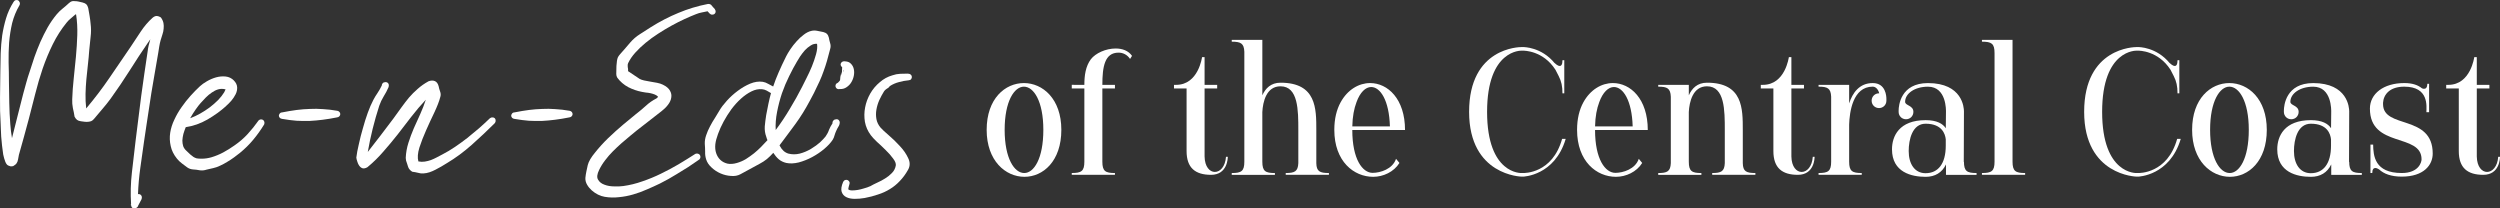 <?xml version="1.0" encoding="UTF-8" standalone="no"?>
<svg
   xmlns:dc="http://purl.org/dc/elements/1.1/"
   xmlns:cc="http://creativecommons.org/ns#"
   xmlns:rdf="http://www.w3.org/1999/02/22-rdf-syntax-ns#"
   xmlns:svg="http://www.w3.org/2000/svg"
   xmlns="http://www.w3.org/2000/svg"
   xmlns:sodipodi="http://sodipodi.sourceforge.net/DTD/sodipodi-0.dtd"
   xmlns:inkscape="http://www.inkscape.org/namespaces/inkscape"
   width="156.837mm"
   height="13.075mm"
   viewBox="0 0 156.837 13.075"
   version="1.1"
   id="svg8"
   inkscape:version="1.0.1 (3bc2e813f5, 2020-09-07)"
   sodipodi:docname="me-n-eds-central-coast-white.svg">
  <rect x="0" y="0" width="156.837" height="13.075" fill="#333333" stroke="none"/>
  <defs
     id="defs2">
    <filter
       style="color-interpolation-filters:sRGB"
       inkscape:label="Drop Shadow"
       id="filter40">
      <feFlood
         flood-opacity="0.498"
         flood-color="rgb(0,0,0)"
         result="flood"
         id="feFlood30" />
      <feComposite
         in="flood"
         in2="SourceGraphic"
         operator="out"
         result="composite1"
         id="feComposite32" />
      <feGaussianBlur
         in="composite1"
         stdDeviation="3"
         result="blur"
         id="feGaussianBlur34" />
      <feOffset
         dx="5"
         dy="5"
         result="offset"
         id="feOffset36" />
      <feComposite
         in="offset"
         in2="SourceGraphic"
         operator="atop"
         result="composite2"
         id="feComposite38" />
    </filter>
    <filter
       style="color-interpolation-filters:sRGB"
       inkscape:label="Drop Shadow"
       id="filter52">
      <feFlood
         flood-opacity="0.498"
         flood-color="rgb(0,0,0)"
         result="flood"
         id="feFlood42" />
      <feComposite
         in="flood"
         in2="SourceGraphic"
         operator="out"
         result="composite1"
         id="feComposite44" />
      <feGaussianBlur
         in="composite1"
         stdDeviation="3"
         result="blur"
         id="feGaussianBlur46" />
      <feOffset
         dx="5"
         dy="5"
         result="offset"
         id="feOffset48" />
      <feComposite
         in="offset"
         in2="SourceGraphic"
         operator="atop"
         result="composite2"
         id="feComposite50" />
    </filter>
  </defs>
  <sodipodi:namedview
     id="base"
     pagecolor="#ffffff"
     bordercolor="#666666"
     borderopacity="1.0"
     inkscape:pageopacity="0.0"
     inkscape:pageshadow="2"
     inkscape:zoom="1.4069609"
     inkscape:cx="225.46047"
     inkscape:cy="40.121466"
     inkscape:document-units="mm"
     inkscape:current-layer="layer1"
     inkscape:document-rotation="0"
     showgrid="false"
     inkscape:pagecheckerboard="true"
     inkscape:window-width="2560"
     inkscape:window-height="1377"
     inkscape:window-x="1432"
     inkscape:window-y="638"
     inkscape:window-maximized="1" />
  <g
     inkscape:label="Layer 1"
     inkscape:groupmode="layer"
     id="layer1"
     transform="translate(-17.226,-52.831)">
    <g
       id="g166"
       style="fill:#ffffff">
      <g
         aria-label="Me-n-Ed's"
         id="text78"
         style="font-style:normal;font-variant:normal;font-weight:normal;font-stretch:normal;font-size:10.583px;line-height:1.25;font-family:Morsal;-inkscape-font-specification:'Morsal, Normal';font-variant-ligatures:normal;font-variant-caps:normal;font-variant-numeric:normal;font-variant-east-asian:normal;fill:#ffffff;stroke-width:0.265">
        <path
           d="m 18.074,52.956 q 0.053,-0.095 0.138,-0.116 0.085,-0.021 0.148,0.011 0.064,0.032 0.095,0.116 0.042,0.074 0,0.18 -0.317,0.54 -0.466,1.132 -0.138,0.593 -0.191,1.217 -0.042,0.614 -0.032,1.249 0.021,0.624 0.021,1.228 0.011,0.667 0.021,1.323 0.011,0.656 0.064,1.323 0.021,0.222 0.042,0.444 0.032,0.212 0.064,0.434 l 0.36,-1.429 0.339,-1.333 q 0.095,-0.349 0.191,-0.698 0.095,-0.349 0.212,-0.688 0.148,-0.466 0.307,-0.942 0.169,-0.476 0.37,-0.942 0.212,-0.476 0.455,-0.91 0.254,-0.444 0.571,-0.825 0.169,-0.201 0.37,-0.36 0.201,-0.159 0.392,-0.339 0.064,-0.053 0.095,-0.074 0.042,-0.032 0.127,-0.053 0.064,-0.011 0.169,0 0.106,0 0.201,0.021 0.106,0.021 0.18,0.042 0.085,0.021 0.095,0.021 0.159,0.042 0.233,0.116 0.074,0.074 0.116,0.233 0.042,0.243 0.085,0.487 0.042,0.243 0.064,0.497 0.053,0.402 0,0.825 -0.042,0.413 -0.085,0.825 -0.032,0.466 -0.085,0.921 -0.053,0.455 -0.095,0.91 -0.042,0.455 -0.053,0.921 -0.011,0.455 0.042,0.91 0.794,-0.942 1.45,-1.905 0.656,-0.963 1.344,-1.968 0.307,-0.455 0.624,-0.942 0.328,-0.497 0.741,-0.868 0.138,-0.116 0.254,-0.116 0.127,0 0.275,0.095 0.127,0.18 0.159,0.349 0.032,0.169 0.011,0.349 -0.011,0.18 -0.074,0.36 -0.053,0.18 -0.116,0.37 -0.053,0.191 -0.085,0.392 -0.032,0.201 -0.064,0.402 l -0.254,1.471 q -0.095,0.561 -0.18,1.058 -0.074,0.487 -0.148,0.974 -0.074,0.476 -0.148,0.974 -0.074,0.497 -0.159,1.069 -0.116,0.825 -0.233,1.651 -0.116,0.825 -0.148,1.662 0.116,-0.021 0.191,0.064 0.085,0.095 0.032,0.254 l -0.222,0.423 v 0.032 h -0.021 l -0.011,0.032 q -0.116,0.116 -0.254,0.085 -0.127,-0.021 -0.148,-0.201 h -0.032 l 0.032,-0.053 q -0.064,-1.005 0.053,-2.011 0.116,-1.005 0.233,-2 0.169,-1.408 0.349,-2.783 0.19,-1.386 0.402,-2.783 0.021,-0.19 0.064,-0.381 0.053,-0.201 0.106,-0.392 l -0.127,0.18 q -0.603,0.878 -1.175,1.789 -0.571,0.9 -1.196,1.767 -0.243,0.328 -0.508,0.635 -0.254,0.296 -0.519,0.614 -0.085,0.106 -0.18,0.148 -0.085,0.032 -0.19,0.042 -0.095,0.011 -0.212,0 -0.106,-0.021 -0.243,-0.032 -0.159,-0.021 -0.243,-0.085 -0.085,-0.064 -0.159,-0.201 -0.042,-0.275 -0.106,-0.54 -0.053,-0.275 -0.042,-0.55 0.021,-0.635 0.095,-1.312 0.074,-0.688 0.138,-1.365 0.064,-0.688 0.085,-1.355 0.021,-0.667 -0.074,-1.291 -0.011,-0.011 -0.032,-0.011 -0.138,0.127 -0.296,0.254 -0.148,0.116 -0.265,0.265 -0.508,0.624 -0.868,1.355 -0.36,0.73 -0.635,1.524 -0.265,0.783 -0.466,1.587 -0.201,0.804 -0.402,1.566 -0.148,0.571 -0.307,1.132 -0.148,0.561 -0.317,1.132 -0.032,0.127 -0.053,0.286 -0.021,0.148 -0.106,0.265 -0.042,0.053 -0.095,0.085 -0.042,0.032 -0.106,0.074 -0.106,0.021 -0.169,0.011 -0.053,-0.011 -0.148,-0.053 -0.106,-0.053 -0.18,-0.243 -0.074,-0.191 -0.127,-0.444 -0.042,-0.265 -0.074,-0.561 -0.032,-0.296 -0.053,-0.561 -0.011,-0.265 -0.021,-0.466 -0.011,-0.212 -0.011,-0.296 -0.053,-0.847 -0.042,-1.672 0.011,-0.836 0.021,-1.672 0.011,-0.561 0.021,-1.122 0.021,-0.571 0.095,-1.122 0.085,-0.55 0.243,-1.079 0.159,-0.529 0.466,-1.016 z"
           style="font-style:normal;font-variant:normal;font-weight:normal;font-stretch:normal;font-size:10.583px;font-family:Morsal;-inkscape-font-specification:'Morsal, Normal';font-variant-ligatures:normal;font-variant-caps:normal;font-variant-numeric:normal;font-variant-east-asian:normal;fill:#ffffff;stroke-width:0.265"
           id="path84" />
        <path
           d="m 31.409,59.486 q -0.519,0.466 -1.175,0.847 -0.646,0.37 -1.355,0.476 -0.085,0.212 -0.148,0.423 -0.053,0.212 -0.064,0.413 0,0.19 0.053,0.36 0.064,0.169 0.212,0.296 0.138,0.127 0.233,0.222 0.095,0.085 0.19,0.148 0.095,0.064 0.212,0.095 0.116,0.021 0.307,0.021 0.296,0 0.603,-0.085 0.392,-0.116 0.751,-0.307 0.37,-0.201 0.698,-0.434 0.476,-0.328 0.836,-0.72 0.36,-0.392 0.688,-0.857 0.074,-0.064 0.148,-0.064 0.085,0 0.138,0.042 0.053,0.042 0.074,0.116 0.021,0.064 -0.011,0.159 -0.317,0.519 -0.688,0.963 -0.36,0.434 -0.836,0.825 -0.159,0.127 -0.36,0.275 -0.201,0.148 -0.434,0.286 -0.222,0.138 -0.455,0.243 -0.222,0.106 -0.423,0.148 -0.18,0.032 -0.413,0.095 -0.222,0.074 -0.434,0.042 -0.201,-0.042 -0.413,-0.053 -0.201,-0.011 -0.37,-0.127 -0.169,-0.138 -0.339,-0.254 -0.169,-0.127 -0.307,-0.296 -0.307,-0.381 -0.392,-0.794 -0.095,-0.413 -0.032,-0.825 0.064,-0.423 0.265,-0.836 0.19,-0.413 0.455,-0.783 0.265,-0.381 0.561,-0.709 0.296,-0.328 0.582,-0.593 0.169,-0.159 0.444,-0.317 0.275,-0.159 0.571,-0.243 0.307,-0.085 0.603,-0.053 0.296,0.032 0.508,0.243 0.201,0.201 0.212,0.434 0.011,0.222 -0.095,0.434 -0.106,0.212 -0.275,0.413 -0.169,0.19 -0.328,0.328 z M 29.822,59.285 q -0.116,0.127 -0.307,0.392 -0.18,0.254 -0.36,0.571 0.317,-0.116 0.635,-0.296 0.317,-0.18 0.603,-0.392 0.286,-0.222 0.519,-0.455 0.233,-0.243 0.381,-0.487 0.053,-0.095 0.085,-0.18 -0.243,-0.064 -0.466,0 -0.212,0.064 -0.402,0.201 -0.191,0.127 -0.37,0.307 -0.169,0.169 -0.317,0.339 z"
           style="font-style:normal;font-variant:normal;font-weight:normal;font-stretch:normal;font-size:10.583px;font-family:Morsal;-inkscape-font-specification:'Morsal, Normal';font-variant-ligatures:normal;font-variant-caps:normal;font-variant-numeric:normal;font-variant-east-asian:normal;fill:#ffffff;stroke-width:0.265"
           id="path86" />
        <path
           d="m 34.933,60.291 q -0.106,-0.011 -0.159,-0.074 -0.053,-0.064 -0.053,-0.138 0.011,-0.074 0.064,-0.138 0.064,-0.064 0.169,-0.064 0.476,-0.095 0.889,-0.148 0.423,-0.053 0.825,-0.064 0.402,-0.021 0.815,0.011 0.423,0.021 0.91,0.106 0.095,0.021 0.138,0.085 0.042,0.053 0.042,0.127 0,0.064 -0.053,0.127 -0.053,0.064 -0.148,0.074 -0.476,0.095 -0.9,0.148 -0.413,0.053 -0.815,0.074 -0.402,0.011 -0.825,-0.011 -0.413,-0.032 -0.9,-0.116 z"
           style="font-style:normal;font-variant:normal;font-weight:normal;font-stretch:normal;font-size:10.583px;font-family:Morsal;-inkscape-font-specification:'Morsal, Normal';font-variant-ligatures:normal;font-variant-caps:normal;font-variant-numeric:normal;font-variant-east-asian:normal;fill:#ffffff;stroke-width:0.265"
           id="path88" />
        <path
           d="m 40.638,59.116 q 0.127,-0.243 0.275,-0.455 0.148,-0.222 0.265,-0.466 0,-0.095 0.095,-0.18 0.011,0 0.011,0 0.011,-0.011 0.021,-0.011 0.169,-0.053 0.254,0.032 0.095,0.085 0.042,0.265 -0.127,0.296 -0.307,0.582 -0.169,0.275 -0.275,0.582 -0.466,1.439 -0.72,2.9 0.413,-0.519 0.804,-1.037 0.402,-0.519 0.794,-1.048 0.265,-0.36 0.497,-0.688 0.243,-0.339 0.487,-0.635 0.254,-0.296 0.55,-0.55 0.296,-0.265 0.677,-0.476 0.233,-0.085 0.402,-0.011 0.169,0.074 0.233,0.317 0.032,0.169 0.095,0.339 0.064,0.169 0.011,0.339 -0.106,0.402 -0.37,0.963 -0.265,0.55 -0.519,1.122 -0.254,0.571 -0.423,1.09 -0.159,0.519 -0.064,0.868 0.212,0.042 0.402,0.011 0.201,-0.032 0.381,-0.095 0.19,-0.074 0.37,-0.169 0.18,-0.095 0.36,-0.19 0.392,-0.201 0.783,-0.466 0.392,-0.265 0.773,-0.561 0.381,-0.307 0.741,-0.614 0.36,-0.317 0.677,-0.624 0.085,-0.064 0.169,-0.053 0.085,0 0.138,0.053 0.053,0.053 0.053,0.138 0.011,0.085 -0.053,0.169 -0.667,0.667 -1.439,1.355 -0.762,0.677 -1.566,1.154 -0.169,0.095 -0.349,0.212 -0.18,0.106 -0.37,0.201 -0.18,0.095 -0.37,0.159 -0.191,0.064 -0.392,0.074 -0.169,0.011 -0.339,-0.042 -0.169,-0.042 -0.349,-0.064 -0.148,-0.085 -0.233,-0.233 -0.011,-0.032 -0.042,-0.106 -0.021,-0.074 -0.053,-0.169 -0.032,-0.095 -0.064,-0.19 -0.021,-0.095 -0.021,-0.169 0.021,-0.487 0.169,-0.952 0.148,-0.466 0.339,-0.91 0.201,-0.455 0.402,-0.889 0.201,-0.444 0.349,-0.9 -0.476,0.508 -0.91,1.069 -0.423,0.55 -0.857,1.111 -0.434,0.55 -0.9,1.079 -0.455,0.529 -0.995,0.974 -0.18,0.106 -0.317,0.064 -0.148,-0.053 -0.243,-0.233 -0.011,-0.011 -0.032,-0.064 -0.021,-0.053 -0.042,-0.116 -0.032,-0.074 -0.042,-0.138 -0.021,-0.064 -0.021,-0.116 0.042,-0.36 0.159,-0.847 0.106,-0.497 0.254,-0.995 0.138,-0.508 0.307,-0.974 0.169,-0.466 0.339,-0.783 z"
           style="font-style:normal;font-variant:normal;font-weight:normal;font-stretch:normal;font-size:10.583px;font-family:Morsal;-inkscape-font-specification:'Morsal, Normal';font-variant-ligatures:normal;font-variant-caps:normal;font-variant-numeric:normal;font-variant-east-asian:normal;fill:#ffffff;stroke-width:0.265"
           id="path90" />
        <path
           d="m 49.507,60.291 q -0.106,-0.011 -0.159,-0.074 -0.053,-0.064 -0.053,-0.138 0.011,-0.074 0.064,-0.138 0.064,-0.064 0.169,-0.064 0.476,-0.095 0.889,-0.148 0.423,-0.053 0.825,-0.064 0.402,-0.021 0.815,0.011 0.423,0.021 0.91,0.106 0.095,0.021 0.138,0.085 0.042,0.053 0.042,0.127 0,0.064 -0.053,0.127 -0.053,0.064 -0.148,0.074 -0.476,0.095 -0.9,0.148 -0.413,0.053 -0.815,0.074 -0.402,0.011 -0.825,-0.011 -0.413,-0.032 -0.9,-0.116 z"
           style="font-style:normal;font-variant:normal;font-weight:normal;font-stretch:normal;font-size:10.583px;font-family:Morsal;-inkscape-font-specification:'Morsal, Normal';font-variant-ligatures:normal;font-variant-caps:normal;font-variant-numeric:normal;font-variant-east-asian:normal;fill:#ffffff;stroke-width:0.265"
           id="path92" />
        <path
           d="m 62.069,53.401 q 0.064,0.095 0.053,0.18 -0.011,0.074 -0.074,0.127 -0.053,0.042 -0.148,0.042 -0.085,0 -0.159,-0.074 l -0.127,-0.138 q -0.18,0.042 -0.36,0.074 -0.18,0.032 -0.36,0.106 -0.328,0.127 -0.72,0.307 -0.392,0.18 -0.815,0.413 -0.423,0.233 -0.847,0.508 -0.413,0.265 -0.783,0.571 -0.36,0.296 -0.646,0.614 -0.286,0.317 -0.444,0.646 -0.053,0.116 -0.032,0.254 0.032,0.138 0.021,0.265 l 0.73,0.487 q 0.095,0.053 0.275,0.095 0.18,0.032 0.392,0.074 0.222,0.032 0.423,0.074 0.212,0.042 0.36,0.116 0.328,0.159 0.444,0.37 0.127,0.212 0.085,0.444 -0.032,0.222 -0.201,0.444 -0.159,0.212 -0.392,0.392 L 57.603,60.682 q -0.212,0.169 -0.423,0.328 -0.201,0.159 -0.413,0.339 -0.265,0.222 -0.55,0.466 -0.275,0.243 -0.54,0.508 -0.265,0.265 -0.487,0.561 -0.222,0.286 -0.381,0.614 -0.191,0.392 -0.064,0.603 0.127,0.222 0.402,0.317 0.275,0.106 0.614,0.106 0.339,0.011 0.561,-0.021 0.614,-0.085 1.206,-0.296 0.593,-0.201 1.154,-0.476 0.571,-0.275 1.111,-0.593 0.55,-0.328 1.058,-0.656 0.095,-0.032 0.159,-0.011 0.074,0.021 0.116,0.074 0.042,0.053 0.042,0.138 0,0.074 -0.064,0.148 -0.349,0.243 -0.698,0.476 -0.349,0.222 -0.72,0.444 -0.508,0.317 -1.058,0.593 -0.392,0.19 -0.815,0.37 -0.423,0.19 -0.868,0.317 -0.434,0.127 -0.889,0.169 -0.444,0.053 -0.889,-0.021 -0.201,-0.032 -0.423,-0.138 -0.212,-0.106 -0.392,-0.265 -0.18,-0.159 -0.296,-0.36 -0.116,-0.201 -0.106,-0.423 0.021,-0.212 0.064,-0.413 0.032,-0.19 0.085,-0.392 0.085,-0.339 0.455,-0.783 0.36,-0.455 0.825,-0.91 0.476,-0.455 0.942,-0.847 0.476,-0.402 0.783,-0.646 0.328,-0.254 0.635,-0.529 0.307,-0.286 0.667,-0.466 0.042,-0.032 0.064,-0.053 0.021,-0.032 0.042,-0.053 -0.074,-0.085 -0.201,-0.138 -0.127,-0.053 -0.275,-0.085 -0.148,-0.032 -0.296,-0.042 -0.148,-0.021 -0.243,-0.042 -0.444,-0.085 -0.857,-0.296 -0.413,-0.222 -0.688,-0.593 -0.064,-0.106 -0.064,-0.233 0.011,-0.317 0.011,-0.508 0.011,-0.191 0.032,-0.317 0.021,-0.138 0.064,-0.233 0.053,-0.095 0.148,-0.201 0.095,-0.116 0.243,-0.275 0.148,-0.169 0.381,-0.444 0.265,-0.307 0.603,-0.519 0.339,-0.222 0.677,-0.434 0.857,-0.54 1.736,-0.9 0.878,-0.37 1.852,-0.561 0.116,-0.011 0.201,0.053 0.064,0.064 0.116,0.138 0.064,0.064 0.116,0.127 z m -3.514,5.429 v 0.011 z m -0.032,0.159 v -0.011 z"
           style="font-style:normal;font-variant:normal;font-weight:normal;font-stretch:normal;font-size:10.583px;font-family:Morsal;-inkscape-font-specification:'Morsal, Normal';font-variant-ligatures:normal;font-variant-caps:normal;font-variant-numeric:normal;font-variant-east-asian:normal;fill:#ffffff;stroke-width:0.265"
           id="path94" />
        <path
           d="m 65.075,57.962 q 0.18,0.032 0.339,0.127 0.159,0.085 0.317,0.169 0.148,-0.444 0.339,-0.878 0.191,-0.444 0.476,-1.016 0.095,-0.191 0.265,-0.444 0.169,-0.254 0.381,-0.487 0.212,-0.243 0.455,-0.423 0.243,-0.19 0.487,-0.243 0.18,-0.042 0.37,0 0.191,0.042 0.37,0.074 0.159,0.042 0.233,0.116 0.074,0.074 0.116,0.233 0.032,0.18 0.085,0.36 0.053,0.169 0,0.349 -0.106,0.413 -0.201,0.751 -0.095,0.328 -0.212,0.646 -0.106,0.307 -0.254,0.635 -0.148,0.328 -0.349,0.73 -0.275,0.529 -0.487,0.9 -0.212,0.37 -0.434,0.698 -0.222,0.328 -0.487,0.677 -0.254,0.349 -0.614,0.825 -0.042,0.053 -0.074,0.095 -0.032,0.042 -0.064,0.095 0,0.021 0.021,0.042 0.201,0.381 0.54,0.476 0.339,0.085 0.698,0 0.37,-0.095 0.709,-0.296 0.349,-0.212 0.571,-0.413 0.116,-0.116 0.201,-0.201 0.085,-0.085 0.148,-0.169 0.064,-0.095 0.116,-0.19 0.053,-0.095 0.106,-0.243 0.021,-0.053 0.085,-0.18 0.074,-0.138 0.127,-0.212 -0.021,-0.116 0.095,-0.212 l 0.042,-0.021 q 0.254,-0.085 0.317,0.159 0,0.159 -0.085,0.286 -0.074,0.116 -0.138,0.265 -0.064,0.138 -0.106,0.286 -0.032,0.138 -0.116,0.275 -0.18,0.275 -0.529,0.571 -0.339,0.286 -0.751,0.508 -0.413,0.222 -0.847,0.339 -0.434,0.106 -0.783,0.032 -0.275,-0.064 -0.476,-0.233 -0.191,-0.169 -0.339,-0.402 -0.19,0.212 -0.402,0.392 -0.212,0.169 -0.455,0.296 -0.307,0.169 -0.603,0.328 -0.296,0.169 -0.603,0.328 -0.254,0.138 -0.593,0.106 -0.339,-0.021 -0.656,-0.159 -0.317,-0.138 -0.561,-0.37 -0.254,-0.233 -0.339,-0.508 -0.074,-0.233 -0.064,-0.476 0,-0.254 -0.021,-0.497 -0.011,-0.265 0.085,-0.54 0.095,-0.286 0.243,-0.561 0.148,-0.286 0.317,-0.54 0.159,-0.254 0.275,-0.455 0.159,-0.275 0.466,-0.614 0.307,-0.339 0.677,-0.614 0.381,-0.286 0.783,-0.455 0.413,-0.169 0.783,-0.116 z m 0.212,2.117 q 0.085,-0.413 0.148,-0.751 0.074,-0.349 0.159,-0.656 -0.138,-0.085 -0.275,-0.159 -0.138,-0.074 -0.286,-0.085 -0.328,-0.032 -0.667,0.138 -0.339,0.169 -0.656,0.455 -0.317,0.286 -0.603,0.667 -0.275,0.381 -0.487,0.773 -0.212,0.392 -0.349,0.773 -0.138,0.37 -0.169,0.646 -0.032,0.307 0.053,0.561 0.085,0.254 0.265,0.423 0.18,0.169 0.444,0.233 0.265,0.053 0.593,-0.042 0.296,-0.085 0.561,-0.243 0.265,-0.169 0.508,-0.36 0.233,-0.191 0.434,-0.392 0.212,-0.212 0.413,-0.434 -0.021,-0.053 -0.042,-0.106 -0.011,-0.053 -0.032,-0.106 -0.116,-0.307 -0.095,-0.656 0.032,-0.349 0.085,-0.677 z m 1.937,-3.387 q -0.233,0.392 -0.487,0.91 -0.254,0.508 -0.455,1.079 -0.19,0.571 -0.307,1.175 -0.116,0.593 -0.085,1.132 0.476,-0.635 0.889,-1.333 0.423,-0.698 0.762,-1.365 0.106,-0.201 0.275,-0.55 0.18,-0.349 0.339,-0.73 0.159,-0.392 0.265,-0.773 0.106,-0.381 0.064,-0.656 -0.212,-0.021 -0.402,0.106 -0.19,0.116 -0.36,0.296 -0.159,0.18 -0.296,0.381 -0.127,0.201 -0.201,0.328 z"
           style="font-style:normal;font-variant:normal;font-weight:normal;font-stretch:normal;font-size:10.583px;font-family:Morsal;-inkscape-font-specification:'Morsal, Normal';font-variant-ligatures:normal;font-variant-caps:normal;font-variant-numeric:normal;font-variant-east-asian:normal;fill:#ffffff;stroke-width:0.265"
           id="path96" />
        <path
           d="m 69.975,57.571 q 0.085,-0.18 0.074,-0.328 0,-0.148 0.011,-0.19 -0.074,-0.064 -0.095,-0.138 -0.011,-0.074 0.021,-0.127 0.032,-0.064 0.106,-0.095 0.074,-0.032 0.169,-0.011 0.222,0.011 0.349,0.148 0.138,0.138 0.18,0.339 0.042,0.191 0,0.413 -0.042,0.222 -0.159,0.413 -0.106,0.18 -0.296,0.307 -0.18,0.127 -0.423,0.116 -0.106,0.021 -0.18,-0.021 -0.064,-0.053 -0.085,-0.116 -0.021,-0.074 0.011,-0.148 0.032,-0.074 0.138,-0.116 0.095,-0.095 0.116,-0.127 0.021,-0.042 0.021,-0.085 0,-0.053 0.011,-0.138 0.011,-0.095 0.074,-0.307 0.011,-0.032 0,0.011 -0.011,0.042 -0.021,0.095 -0.011,0.053 -0.021,0.095 -0.011,0.032 0,0.011 z m 0.18,-0.254 q 0.032,0.021 0,-0.021 -0.021,-0.042 -0.042,-0.095 0,0.095 0.042,0.116 z"
           style="font-style:normal;font-variant:normal;font-weight:normal;font-stretch:normal;font-size:10.583px;font-family:Morsal;-inkscape-font-specification:'Morsal, Normal';font-variant-ligatures:normal;font-variant-caps:normal;font-variant-numeric:normal;font-variant-east-asian:normal;fill:#ffffff;stroke-width:0.265"
           id="path98" />
        <path
           d="m 74.197,57.454 q 0.106,0 0.169,0.064 0.064,0.053 0.064,0.127 0.011,0.074 -0.042,0.148 -0.042,0.064 -0.148,0.074 -0.339,0.032 -0.624,0.116 -0.286,0.074 -0.561,0.243 -0.053,0.074 -0.106,0.116 -0.042,0.032 -0.085,0.053 -0.042,0.021 -0.085,0.064 -0.042,0.032 -0.095,0.106 -0.159,0.254 -0.296,0.55 -0.127,0.286 -0.18,0.593 -0.053,0.296 0,0.593 0.053,0.286 0.254,0.529 0.159,0.18 0.519,0.487 0.36,0.307 0.698,0.677 0.339,0.36 0.519,0.751 0.191,0.381 0,0.73 -0.233,0.413 -0.519,0.709 -0.286,0.307 -0.624,0.508 -0.339,0.212 -0.741,0.339 -0.392,0.138 -0.847,0.222 -0.307,0.053 -0.614,0.053 -0.317,0 -0.529,-0.106 -0.222,-0.106 -0.296,-0.339 -0.074,-0.222 0.095,-0.624 0.053,-0.095 0.138,-0.116 0.085,-0.021 0.148,0.011 0.064,0.032 0.106,0.106 0.032,0.085 -0.011,0.19 -0.042,0.127 -0.064,0.275 0.074,0.074 0.243,0.074 0.169,0 0.36,-0.032 0.18,-0.032 0.349,-0.085 0.159,-0.053 0.243,-0.074 l 0.159,-0.064 h 0.011 q 0.201,-0.116 0.455,-0.233 0.265,-0.116 0.497,-0.265 0.243,-0.148 0.423,-0.339 0.191,-0.19 0.243,-0.466 0.032,-0.18 -0.169,-0.444 -0.191,-0.265 -0.466,-0.529 -0.275,-0.275 -0.55,-0.519 -0.265,-0.254 -0.381,-0.413 -0.286,-0.381 -0.37,-0.836 -0.074,-0.455 0.011,-0.9 0.085,-0.455 0.317,-0.868 0.243,-0.423 0.603,-0.72 0.349,-0.307 0.794,-0.434 0.243,-0.085 0.487,-0.095 0.243,-0.011 0.497,-0.011 z"
           style="font-style:normal;font-variant:normal;font-weight:normal;font-stretch:normal;font-size:10.583px;font-family:Morsal;-inkscape-font-specification:'Morsal, Normal';font-variant-ligatures:normal;font-variant-caps:normal;font-variant-numeric:normal;font-variant-east-asian:normal;fill:#ffffff;stroke-width:0.265"
           id="path100" />
      </g>
      <g
         aria-label="of the Central Coast"
         id="text82"
         style="font-style:normal;font-variant:normal;font-weight:normal;font-stretch:normal;font-size:11.289px;line-height:1.25;font-family:Gorgone;-inkscape-font-specification:'Gorgone, Normal';font-variant-ligatures:normal;font-variant-caps:normal;font-variant-numeric:normal;font-variant-east-asian:normal;fill:#ffffff;stroke-width:0.265">
        <path
           d="m 79.124,60.977 c 0,1.942 1.185,2.946 2.371,2.946 1.163,0 2.314,-0.971 2.314,-2.946 0,-1.953 -1.174,-2.935 -2.348,-2.935 -1.174,0 -2.337,0.971 -2.337,2.935 z m 1.129,0 c 0,-1.806 0.61,-2.709 1.208,-2.709 0.61,0 1.219,0.903 1.219,2.709 0,1.818 -0.598,2.709 -1.197,2.709 -0.621,0 -1.23,-0.914 -1.23,-2.709 z"
           style="font-style:normal;font-variant:normal;font-weight:normal;font-stretch:normal;font-size:11.289px;font-family:Gorgone;-inkscape-font-specification:'Gorgone, Normal';font-variant-ligatures:normal;font-variant-caps:normal;font-variant-numeric:normal;font-variant-east-asian:normal;fill:#ffffff;stroke-width:0.265"
           id="path103" />
        <path
           d="m 84.463,63.799 h 2.709 v -0.113 c -0.598,0 -0.79,-0.113 -0.79,-0.711 v -4.595 h 0.79 v -0.226 h -0.79 c 0,-1.14 0.147,-2.021 1.016,-2.021 0.271,0 0.542,0.124 0.722,0.395 l 0.124,-0.192 c -0.226,-0.327 -0.61,-0.463 -1.027,-0.463 -0.621,0 -1.264,0.294 -1.558,0.677 -0.327,0.44 -0.406,1.016 -0.406,1.603 H 84.463 v 0.226 h 0.79 v 4.595 c 0,0.598 -0.192,0.711 -0.79,0.711 z"
           style="font-style:normal;font-variant:normal;font-weight:normal;font-stretch:normal;font-size:11.289px;font-family:Gorgone;-inkscape-font-specification:'Gorgone, Normal';font-variant-ligatures:normal;font-variant-caps:normal;font-variant-numeric:normal;font-variant-east-asian:normal;fill:#ffffff;stroke-width:0.265"
           id="path105" />
        <path
           d="m 92.637,56.416 c 0,-0.023 -0.214,1.738 -1.626,1.738 h -0.135 v 0.226 h 0.79 v 3.929 c 0,1.061 0.553,1.49 1.535,1.49 1.039,0 1.05,-1.061 1.05,-1.129 h -0.113 c -0.045,0.621 -0.373,0.948 -0.7,0.948 -0.316,0 -0.632,-0.316 -0.643,-0.971 v -4.267 h 0.79 v -0.226 h -0.79 v -1.738 z"
           style="font-style:normal;font-variant:normal;font-weight:normal;font-stretch:normal;font-size:11.289px;font-family:Gorgone;-inkscape-font-specification:'Gorgone, Normal';font-variant-ligatures:normal;font-variant-caps:normal;font-variant-numeric:normal;font-variant-east-asian:normal;fill:#ffffff;stroke-width:0.265"
           id="path107" />
        <path
           d="m 97.886,63.799 h 2.709 v -0.113 c -0.576,0 -0.779,-0.102 -0.79,-0.621 v -2.066 c 0,-1.355 0.011,-2.98 -2.246,-2.98 -0.61,0 -0.948,0.361 -1.14,0.79 V 55.333 H 94.499 V 55.446 c 0.564,0 0.768,0.102 0.79,0.632 v 6.898 c 0,0.598 -0.192,0.711 -0.79,0.711 v 0.113 h 2.709 v -0.113 c -0.598,0 -0.79,-0.113 -0.79,-0.711 V 59.859 c 0.034,-0.632 0.248,-1.614 1.14,-1.614 1.118,0 1.118,1.513 1.118,2.754 v 2.066 c -0.023,0.519 -0.226,0.621 -0.79,0.621 z"
           style="font-style:normal;font-variant:normal;font-weight:normal;font-stretch:normal;font-size:11.289px;font-family:Gorgone;-inkscape-font-specification:'Gorgone, Normal';font-variant-ligatures:normal;font-variant-caps:normal;font-variant-numeric:normal;font-variant-east-asian:normal;fill:#ffffff;stroke-width:0.265"
           id="path109" />
        <path
           d="m 101.329,59.25 c -0.248,0.452 -0.395,1.027 -0.395,1.727 0,1.987 1.23,2.946 2.438,2.946 0.632,0 1.298,-0.305 1.648,-0.869 l -0.214,-0.26 c -0.214,0.643 -0.982,0.881 -1.468,0.881 -0.632,0 -1.276,-0.847 -1.276,-2.687 h 3.308 c 0,-1.953 -1.084,-2.946 -2.19,-2.946 -0.7,0 -1.411,0.406 -1.851,1.208 z m 0.993,0 c 0.226,-0.632 0.576,-0.96 0.926,-0.96 0.564,0 1.129,0.824 1.174,2.472 h -2.359 c 0.011,-0.621 0.113,-1.129 0.26,-1.513 z"
           style="font-style:normal;font-variant:normal;font-weight:normal;font-stretch:normal;font-size:11.289px;font-family:Gorgone;-inkscape-font-specification:'Gorgone, Normal';font-variant-ligatures:normal;font-variant-caps:normal;font-variant-numeric:normal;font-variant-east-asian:normal;fill:#ffffff;stroke-width:0.265"
           id="path111" />
        <path
           d="m 115.361,58.685 v -2.077 h -0.113 c 0,0.271 -0.079,0.361 -0.169,0.361 -0.124,0 -0.26,-0.124 -0.327,-0.192 l 0.011,0.023 c -0.835,-1.027 -1.953,-1.016 -1.987,-1.016 h -0.09 c -0.135,0 -3.296,0.023 -3.296,4.064 0,4.008 3.296,4.064 3.296,4.064 h 0.09 c 0,0 1.987,-0.045 2.675,-2.371 h -0.226 c -0.61,2.19 -2.382,2.145 -2.45,2.145 h -0.09 c -0.011,0 -2.167,0.102 -2.167,-3.838 0,-3.929 2.156,-3.838 2.167,-3.838 h 0.09 c 0.056,0 1.253,-0.011 2.032,1.197 l 0.203,0.395 c 0.169,0.327 0.237,0.643 0.237,1.084 z"
           style="font-style:normal;font-variant:normal;font-weight:normal;font-stretch:normal;font-size:11.289px;font-family:Gorgone;-inkscape-font-specification:'Gorgone, Normal';font-variant-ligatures:normal;font-variant-caps:normal;font-variant-numeric:normal;font-variant-east-asian:normal;fill:#ffffff;stroke-width:0.265"
           id="path113" />
        <path
           d="m 116.558,59.25 c -0.248,0.452 -0.395,1.027 -0.395,1.727 0,1.987 1.23,2.946 2.438,2.946 0.632,0 1.298,-0.305 1.648,-0.869 l -0.214,-0.26 c -0.214,0.643 -0.982,0.881 -1.468,0.881 -0.632,0 -1.276,-0.847 -1.276,-2.687 h 3.308 c 0,-1.953 -1.084,-2.946 -2.19,-2.946 -0.7,0 -1.411,0.406 -1.851,1.208 z m 0.993,0 c 0.226,-0.632 0.576,-0.96 0.926,-0.96 0.564,0 1.129,0.824 1.174,2.472 h -2.359 c 0.011,-0.621 0.113,-1.129 0.26,-1.513 z"
           style="font-style:normal;font-variant:normal;font-weight:normal;font-stretch:normal;font-size:11.289px;font-family:Gorgone;-inkscape-font-specification:'Gorgone, Normal';font-variant-ligatures:normal;font-variant-caps:normal;font-variant-numeric:normal;font-variant-east-asian:normal;fill:#ffffff;stroke-width:0.265"
           id="path115" />
        <path
           d="m 121.254,58.268 c 0.564,0 0.768,0.102 0.79,0.632 v 4.166 c -0.023,0.519 -0.226,0.621 -0.79,0.621 v 0.113 h 2.709 v -0.113 c -0.598,0 -0.79,-0.113 -0.79,-0.711 V 59.859 c 0.034,-0.632 0.248,-1.614 1.14,-1.614 1.118,0 1.118,1.513 1.118,2.754 v 2.066 c -0.023,0.519 -0.226,0.621 -0.79,0.621 v 0.113 h 2.709 v -0.113 c -0.576,0 -0.779,-0.102 -0.79,-0.621 v -2.066 c 0,-1.355 0.011,-2.98 -2.246,-2.98 -0.61,0 -0.948,0.361 -1.14,0.79 v -0.655 h -1.919 z"
           style="font-style:normal;font-variant:normal;font-weight:normal;font-stretch:normal;font-size:11.289px;font-family:Gorgone;-inkscape-font-specification:'Gorgone, Normal';font-variant-ligatures:normal;font-variant-caps:normal;font-variant-numeric:normal;font-variant-east-asian:normal;fill:#ffffff;stroke-width:0.265"
           id="path117" />
        <path
           d="m 129.45,56.416 c 0,-0.023 -0.214,1.738 -1.626,1.738 h -0.135 v 0.226 h 0.79 v 3.929 c 0,1.061 0.553,1.49 1.535,1.49 1.039,0 1.05,-1.061 1.05,-1.129 h -0.113 c -0.045,0.621 -0.373,0.948 -0.7,0.948 -0.316,0 -0.632,-0.316 -0.643,-0.971 v -4.267 h 0.79 v -0.226 h -0.79 v -1.738 z"
           style="font-style:normal;font-variant:normal;font-weight:normal;font-stretch:normal;font-size:11.289px;font-family:Gorgone;-inkscape-font-specification:'Gorgone, Normal';font-variant-ligatures:normal;font-variant-caps:normal;font-variant-numeric:normal;font-variant-east-asian:normal;fill:#ffffff;stroke-width:0.265"
           id="path119" />
        <path
           d="m 134.643,59.148 c 0,0.26 0.203,0.463 0.463,0.463 0.26,0 0.463,-0.203 0.463,-0.463 V 59.035 c 0,-0.158 -0.034,-0.993 -0.858,-0.993 -0.835,0 -1.264,0.61 -1.479,1.276 v -1.163 h -1.919 v 0.113 c 0.564,0 0.768,0.102 0.79,0.632 v 4.075 c 0,0.598 -0.192,0.711 -0.79,0.711 v 0.113 h 2.709 v -0.113 c -0.598,0 -0.79,-0.113 -0.79,-0.711 v -2.326 c 0.023,-0.779 0.226,-2.382 1.479,-2.382 0.214,0 0.361,0.214 0.406,0.418 h -0.011 c -0.26,0 -0.463,0.203 -0.463,0.463 z"
           style="font-style:normal;font-variant:normal;font-weight:normal;font-stretch:normal;font-size:11.289px;font-family:Gorgone;-inkscape-font-specification:'Gorgone, Normal';font-variant-ligatures:normal;font-variant-caps:normal;font-variant-numeric:normal;font-variant-east-asian:normal;fill:#ffffff;stroke-width:0.265"
           id="path121" />
        <path
           d="m 141.224,63.686 c -0.598,0 -0.79,-0.113 -0.79,-0.711 l -0.011,0.023 c 0,-1.027 0.011,-1.942 0.011,-3.183 0,-0.226 -0.09,-1.772 -2.258,-1.772 -1.716,0 -1.84,1.411 -1.84,1.727 0,0.023 0,0.034 0,0.045 v 0.034 c 0,0.26 0.203,0.463 0.463,0.463 0.26,0 0.463,-0.203 0.463,-0.463 0,-0.418 -0.519,-0.384 -0.519,-0.632 0,-0.508 0.587,-0.948 1.434,-0.948 1.174,0 1.129,1.501 1.129,1.58 0,0.339 -0.011,0.689 -0.011,1.027 -0.181,-0.282 -0.564,-0.508 -1.264,-0.508 -1.671,0 -2.111,1.016 -2.111,1.829 0,1.445 1.23,1.727 2.111,1.727 0.587,0 1.027,-0.26 1.276,-0.779 v 0.655 h 1.919 z m -3.195,0.011 c -0.689,0 -1.061,-0.587 -1.061,-1.389 0,-0.722 0.226,-1.716 1.061,-1.716 1.027,0 1.23,0.643 1.264,0.982 v 0.395 c 0,1.14 -0.485,1.727 -1.264,1.727 z"
           style="font-style:normal;font-variant:normal;font-weight:normal;font-stretch:normal;font-size:11.289px;font-family:Gorgone;-inkscape-font-specification:'Gorgone, Normal';font-variant-ligatures:normal;font-variant-caps:normal;font-variant-numeric:normal;font-variant-east-asian:normal;fill:#ffffff;stroke-width:0.265"
           id="path123" />
        <path
           d="m 141.563,55.446 c 0.598,0 0.79,0.113 0.79,0.711 v 6.818 c 0,0.598 -0.192,0.711 -0.79,0.711 v 0.113 h 2.709 v -0.113 c -0.598,0 -0.79,-0.113 -0.79,-0.711 v -7.643 h -1.919 z"
           style="font-style:normal;font-variant:normal;font-weight:normal;font-stretch:normal;font-size:11.289px;font-family:Gorgone;-inkscape-font-specification:'Gorgone, Normal';font-variant-ligatures:normal;font-variant-caps:normal;font-variant-numeric:normal;font-variant-east-asian:normal;fill:#ffffff;stroke-width:0.265"
           id="path125" />
        <path
           d="m 153.946,58.685 v -2.077 h -0.113 c 0,0.271 -0.079,0.361 -0.169,0.361 -0.124,0 -0.26,-0.124 -0.327,-0.192 l 0.011,0.023 c -0.835,-1.027 -1.953,-1.016 -1.987,-1.016 h -0.09 c -0.135,0 -3.296,0.023 -3.296,4.064 0,4.008 3.296,4.064 3.296,4.064 h 0.09 c 0,0 1.987,-0.045 2.675,-2.371 h -0.226 c -0.61,2.19 -2.382,2.145 -2.45,2.145 h -0.09 c -0.011,0 -2.167,0.102 -2.167,-3.838 0,-3.929 2.156,-3.838 2.167,-3.838 h 0.09 c 0.056,0 1.253,-0.011 2.032,1.197 l 0.203,0.395 c 0.169,0.327 0.237,0.643 0.237,1.084 z"
           style="font-style:normal;font-variant:normal;font-weight:normal;font-stretch:normal;font-size:11.289px;font-family:Gorgone;-inkscape-font-specification:'Gorgone, Normal';font-variant-ligatures:normal;font-variant-caps:normal;font-variant-numeric:normal;font-variant-east-asian:normal;fill:#ffffff;stroke-width:0.265"
           id="path127" />
        <path
           d="m 154.748,60.977 c 0,1.942 1.185,2.946 2.371,2.946 1.163,0 2.314,-0.971 2.314,-2.946 0,-1.953 -1.174,-2.935 -2.348,-2.935 -1.174,0 -2.337,0.971 -2.337,2.935 z m 1.129,0 c 0,-1.806 0.61,-2.709 1.208,-2.709 0.61,0 1.219,0.903 1.219,2.709 0,1.818 -0.598,2.709 -1.197,2.709 -0.621,0 -1.23,-0.914 -1.23,-2.709 z"
           style="font-style:normal;font-variant:normal;font-weight:normal;font-stretch:normal;font-size:11.289px;font-family:Gorgone;-inkscape-font-specification:'Gorgone, Normal';font-variant-ligatures:normal;font-variant-caps:normal;font-variant-numeric:normal;font-variant-east-asian:normal;fill:#ffffff;stroke-width:0.265"
           id="path129" />
        <path
           d="m 165.393,63.686 c -0.598,0 -0.79,-0.113 -0.79,-0.711 l -0.011,0.023 c 0,-1.027 0.011,-1.942 0.011,-3.183 0,-0.226 -0.09,-1.772 -2.258,-1.772 -1.716,0 -1.84,1.411 -1.84,1.727 0,0.023 0,0.034 0,0.045 v 0.034 c 0,0.26 0.203,0.463 0.463,0.463 0.26,0 0.463,-0.203 0.463,-0.463 0,-0.418 -0.519,-0.384 -0.519,-0.632 0,-0.508 0.587,-0.948 1.434,-0.948 1.174,0 1.129,1.501 1.129,1.58 0,0.339 -0.011,0.689 -0.011,1.027 -0.181,-0.282 -0.564,-0.508 -1.264,-0.508 -1.671,0 -2.111,1.016 -2.111,1.829 0,1.445 1.23,1.727 2.111,1.727 0.587,0 1.027,-0.26 1.276,-0.779 v 0.655 h 1.919 z m -3.195,0.011 c -0.689,0 -1.061,-0.587 -1.061,-1.389 0,-0.722 0.226,-1.716 1.061,-1.716 1.027,0 1.23,0.643 1.264,0.982 v 0.395 c 0,1.14 -0.485,1.727 -1.264,1.727 z"
           style="font-style:normal;font-variant:normal;font-weight:normal;font-stretch:normal;font-size:11.289px;font-family:Gorgone;-inkscape-font-specification:'Gorgone, Normal';font-variant-ligatures:normal;font-variant-caps:normal;font-variant-numeric:normal;font-variant-east-asian:normal;fill:#ffffff;stroke-width:0.265"
           id="path131" />
        <path
           d="m 166.725,59.284 c 0.034,-0.542 0.44,-1.016 1.332,-1.016 1.569,0 1.389,1.242 1.389,1.603 h 0.169 v -1.784 h -0.113 c 0,0.237 -0.09,0.316 -0.203,0.316 -0.045,0 -0.09,-0.011 -0.135,-0.034 -0.237,-0.192 -0.576,-0.327 -1.106,-0.327 -1.31,0 -2.156,0.677 -2.156,1.603 0,2.495 3.24,1.513 3.24,3.183 0,0.169 -0.169,0.858 -1.242,0.858 -1.705,0 -1.784,-1.084 -1.795,-1.784 h -0.169 v 1.242 0.542 h 0.113 c 0,-0.237 0.09,-0.316 0.192,-0.316 0.079,0 0.169,0.045 0.237,0.09 0.294,0.271 0.745,0.452 1.422,0.452 1.389,0 1.942,-0.734 1.942,-1.445 0,-2.484 -3.116,-1.524 -3.116,-3.104 0,-0.023 0,-0.056 0,-0.079 z"
           style="font-style:normal;font-variant:normal;font-weight:normal;font-stretch:normal;font-size:11.289px;font-family:Gorgone;-inkscape-font-specification:'Gorgone, Normal';font-variant-ligatures:normal;font-variant-caps:normal;font-variant-numeric:normal;font-variant-east-asian:normal;fill:#ffffff;stroke-width:0.265"
           id="path133" />
        <path
           d="m 172.449,56.416 c 0,-0.023 -0.214,1.738 -1.626,1.738 h -0.135 v 0.226 h 0.79 v 3.929 c 0,1.061 0.553,1.49 1.535,1.49 1.039,0 1.05,-1.061 1.05,-1.129 h -0.113 c -0.045,0.621 -0.373,0.948 -0.7,0.948 -0.316,0 -0.632,-0.316 -0.643,-0.971 v -4.267 h 0.79 v -0.226 h -0.79 v -1.738 z"
           style="font-style:normal;font-variant:normal;font-weight:normal;font-stretch:normal;font-size:11.289px;font-family:Gorgone;-inkscape-font-specification:'Gorgone, Normal';font-variant-ligatures:normal;font-variant-caps:normal;font-variant-numeric:normal;font-variant-east-asian:normal;fill:#ffffff;stroke-width:0.265"
           id="path135" />
      </g>
    </g>
  </g>
</svg>
